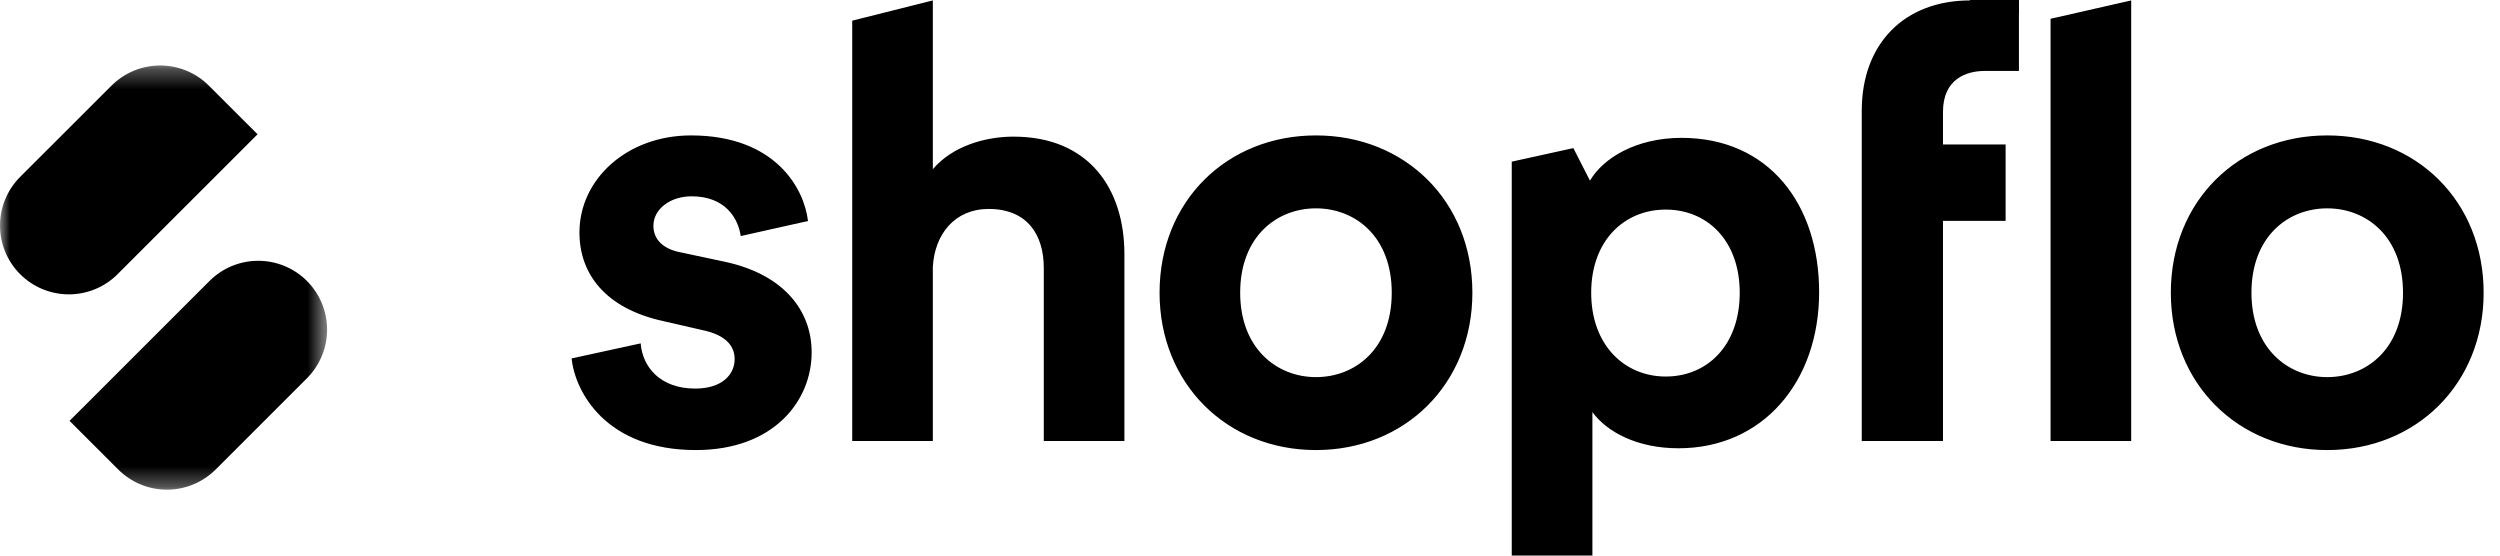 <svg width="126" height="28" viewBox="0 0 126 28" fill="none" xmlns="http://www.w3.org/2000/svg">
<g clip-path="url(#clip0_3472_66576)">
<mask id="mask0_3472_66576" style="mask-type:luminance" maskUnits="userSpaceOnUse" x="0" y="3" width="17" height="22">
<path d="M0 3.301H16.484V24.68H0V3.301Z" fill="white"/>
</mask>
<g mask="url(#mask0_3472_66576)">
<path d="M12.98 6.768L5.925 13.82C5.274 14.471 4.391 14.836 3.471 14.836C2.551 14.836 1.668 14.471 1.017 13.82C0.694 13.498 0.439 13.116 0.264 12.695C0.09 12.274 0 11.823 0 11.367C0 10.912 0.09 10.461 0.264 10.04C0.439 9.619 0.694 9.236 1.017 8.914L5.619 4.316C6.27 3.665 7.152 3.3 8.073 3.3C8.993 3.3 9.876 3.665 10.527 4.316L12.981 6.768H12.98ZM3.505 21.211L10.561 14.159C11.212 13.509 12.094 13.144 13.015 13.144C13.935 13.144 14.818 13.509 15.469 14.159C15.791 14.482 16.047 14.864 16.221 15.285C16.396 15.706 16.486 16.157 16.486 16.612C16.486 17.068 16.396 17.519 16.221 17.94C16.047 18.361 15.791 18.743 15.469 19.065L10.868 23.664C10.217 24.314 9.334 24.68 8.414 24.68C7.493 24.68 6.611 24.314 5.96 23.664L3.505 21.211Z" fill="black"/>
</g>
<path d="M28.807 18.065C28.99 19.766 30.548 22.683 35.07 22.683C39.012 22.683 40.907 20.192 40.907 17.761C40.907 15.575 39.409 13.782 36.446 13.174L34.307 12.719C33.482 12.567 32.932 12.111 32.932 11.382C32.932 10.531 33.787 9.894 34.857 9.894C36.568 9.894 37.209 11.018 37.332 11.898L40.723 11.139C40.539 9.529 39.103 6.825 34.827 6.825C31.588 6.825 29.204 9.043 29.204 11.716C29.204 13.812 30.518 15.544 33.421 16.182L35.406 16.638C36.568 16.881 37.026 17.428 37.026 18.096C37.026 18.886 36.384 19.584 35.04 19.584C33.268 19.584 32.382 18.491 32.29 17.306L28.807 18.065ZM47.015 13.448C47.107 11.808 48.115 10.531 49.826 10.531C51.782 10.531 52.607 11.838 52.607 13.508V22.227H56.67V12.81C56.67 9.529 54.898 6.886 51.078 6.886C49.643 6.886 47.993 7.372 47.015 8.527V0.021L42.952 1.042V22.227H47.015V13.448ZM66.325 19.007C64.339 19.007 62.505 17.549 62.505 14.754C62.505 11.93 64.339 10.501 66.325 10.501C68.311 10.501 70.144 11.929 70.144 14.754C70.144 17.579 68.311 19.007 66.325 19.007ZM66.325 6.825C61.834 6.825 58.442 10.136 58.442 14.754C58.442 19.341 61.834 22.683 66.325 22.683C70.817 22.683 74.208 19.341 74.208 14.754C74.208 10.137 70.817 6.825 66.325 6.825ZM80.257 27.998V20.77C80.99 21.773 82.518 22.593 84.596 22.593C88.843 22.593 91.684 19.251 91.684 14.725C91.684 10.289 89.148 6.948 84.748 6.948C82.488 6.948 80.807 7.95 80.135 9.105L79.297 7.464L76.192 8.147V27.998H80.257ZM87.682 14.754C87.682 17.428 86.031 18.977 83.954 18.977C81.876 18.977 80.196 17.397 80.196 14.754C80.196 12.111 81.876 10.563 83.954 10.563C86.031 10.563 87.682 12.111 87.682 14.754ZM100.035 3.575H101.754V0.325C101.418 0.173 100.156 0.021 99.301 0.021C95.97 0.021 93.832 2.208 93.832 5.579V22.227H97.926V11.133H101.083V7.281H97.926V5.641C97.926 3.969 99.118 3.575 100.035 3.575ZM107.412 22.227V0.021L103.348 0.947V22.227H107.412ZM117.292 19.007C115.306 19.007 113.473 17.549 113.473 14.754C113.473 11.93 115.306 10.501 117.292 10.501C119.279 10.501 121.112 11.929 121.112 14.754C121.112 17.579 119.279 19.007 117.292 19.007ZM117.292 6.825C112.801 6.825 109.41 10.136 109.41 14.754C109.41 19.341 112.801 22.683 117.292 22.683C121.784 22.683 125.175 19.341 125.175 14.754C125.175 10.137 121.784 6.825 117.292 6.825Z" fill="black"/>
<path d="M99.285 0H101.756V0.665H99.285V0Z" fill="black"/>
</g>
<defs>
<clipPath id="clip0_3472_66576">
<rect width="125.176" height="28" fill="white"/>
</clipPath>
</defs>
</svg>
